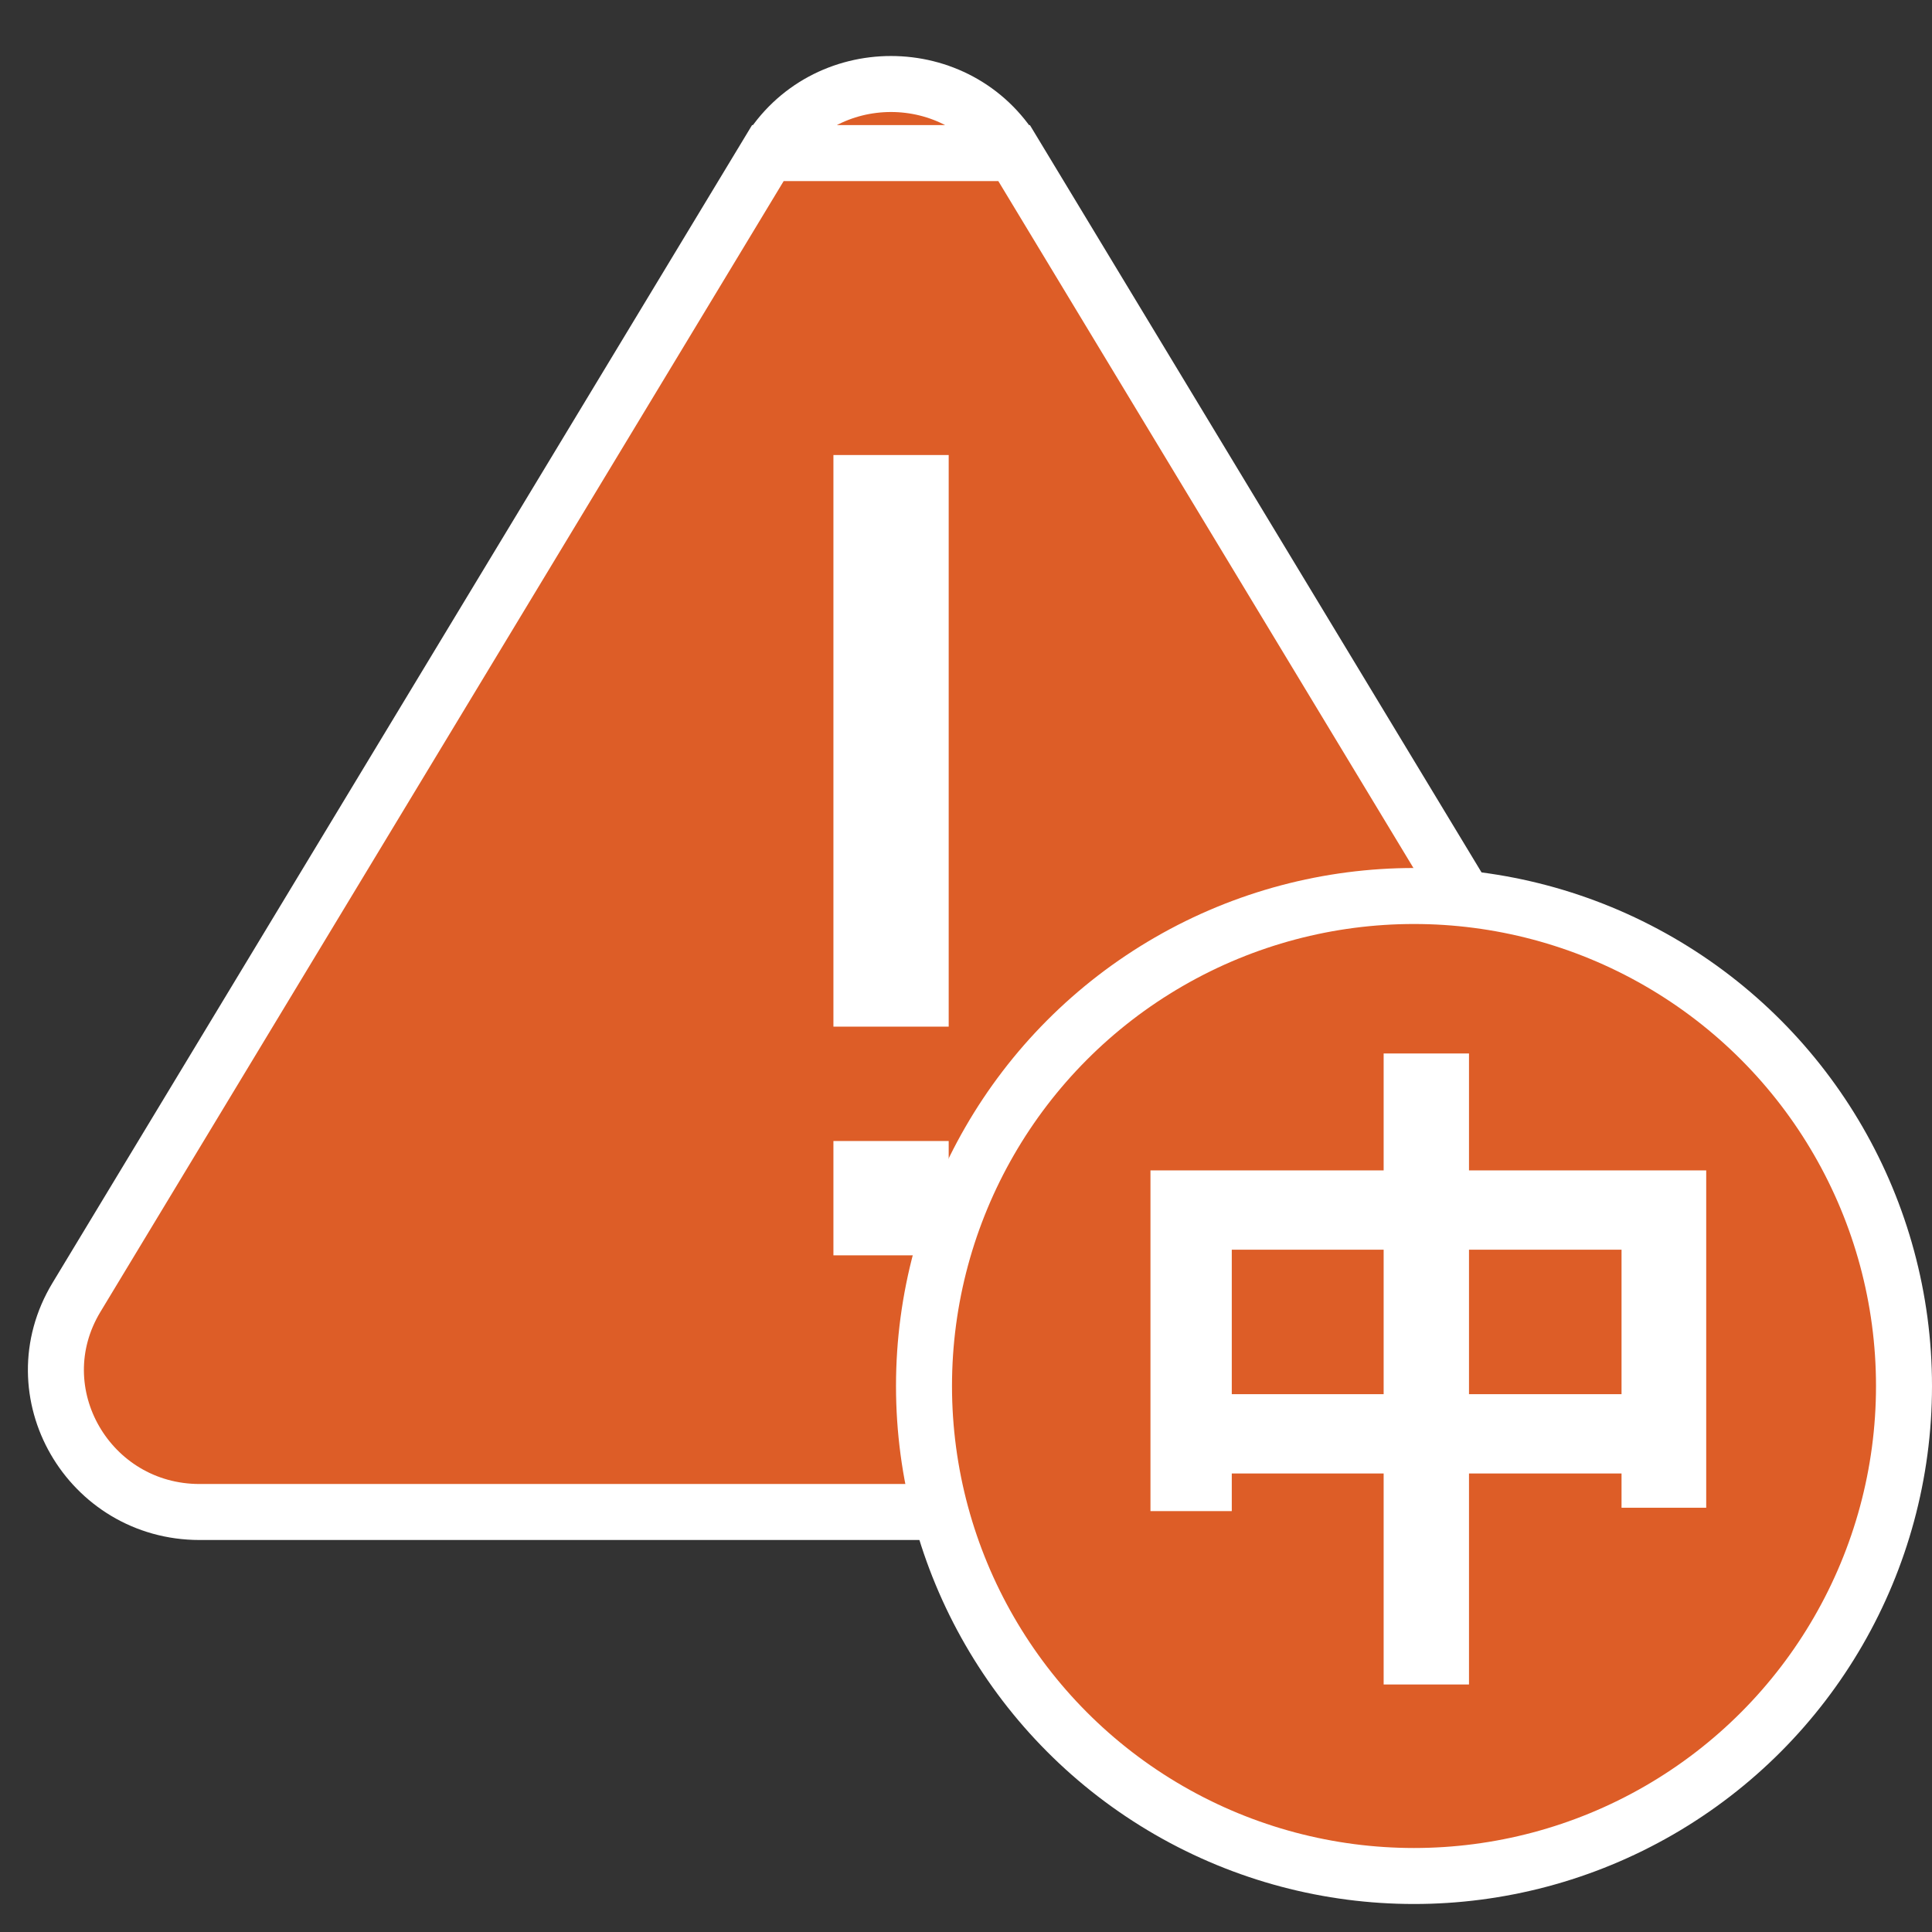 <svg width="69" height="69" viewBox="0 0 69 69" fill="none" xmlns="http://www.w3.org/2000/svg">
<rect x="0" y="0" width="69" height="69" fill="#333333" stroke="none"/>
<rect x="26.059" y="14.088" width="8.647" height="31.706" fill="white"/>
<path d="M27.424 5.467L27.424 5.467C29.412 2.178 34.23 2.178 36.218 5.467L27.424 5.467ZM27.424 5.467L2.732 46.333C2.732 46.333 2.732 46.333 2.732 46.333C0.678 49.731 3.175 54 7.129 54H56.518C60.472 54 62.969 49.731 60.915 46.333C60.915 46.333 60.915 46.333 60.915 46.333L36.218 5.467L27.424 5.467ZM32.882 43.833H30.765V41.75H32.882V43.833ZM32.882 35.666H30.765V17.25H32.882V35.666Z" fill="#DD5D27" stroke="white" stroke-width="2"/>
<circle cx="50.5" cy="49.5" r="17.5" fill="#DD5D27" stroke="white" stroke-width="2"/>
<path d="M41.088 41.8H60.936V53.848H57.912V44.632H43.992V53.968H41.088V41.8ZM42.6 49.792H59.592V52.624H42.6V49.792ZM49.416 37.624H52.464V60.16H49.416V37.624Z" fill="white"/>
</svg>
